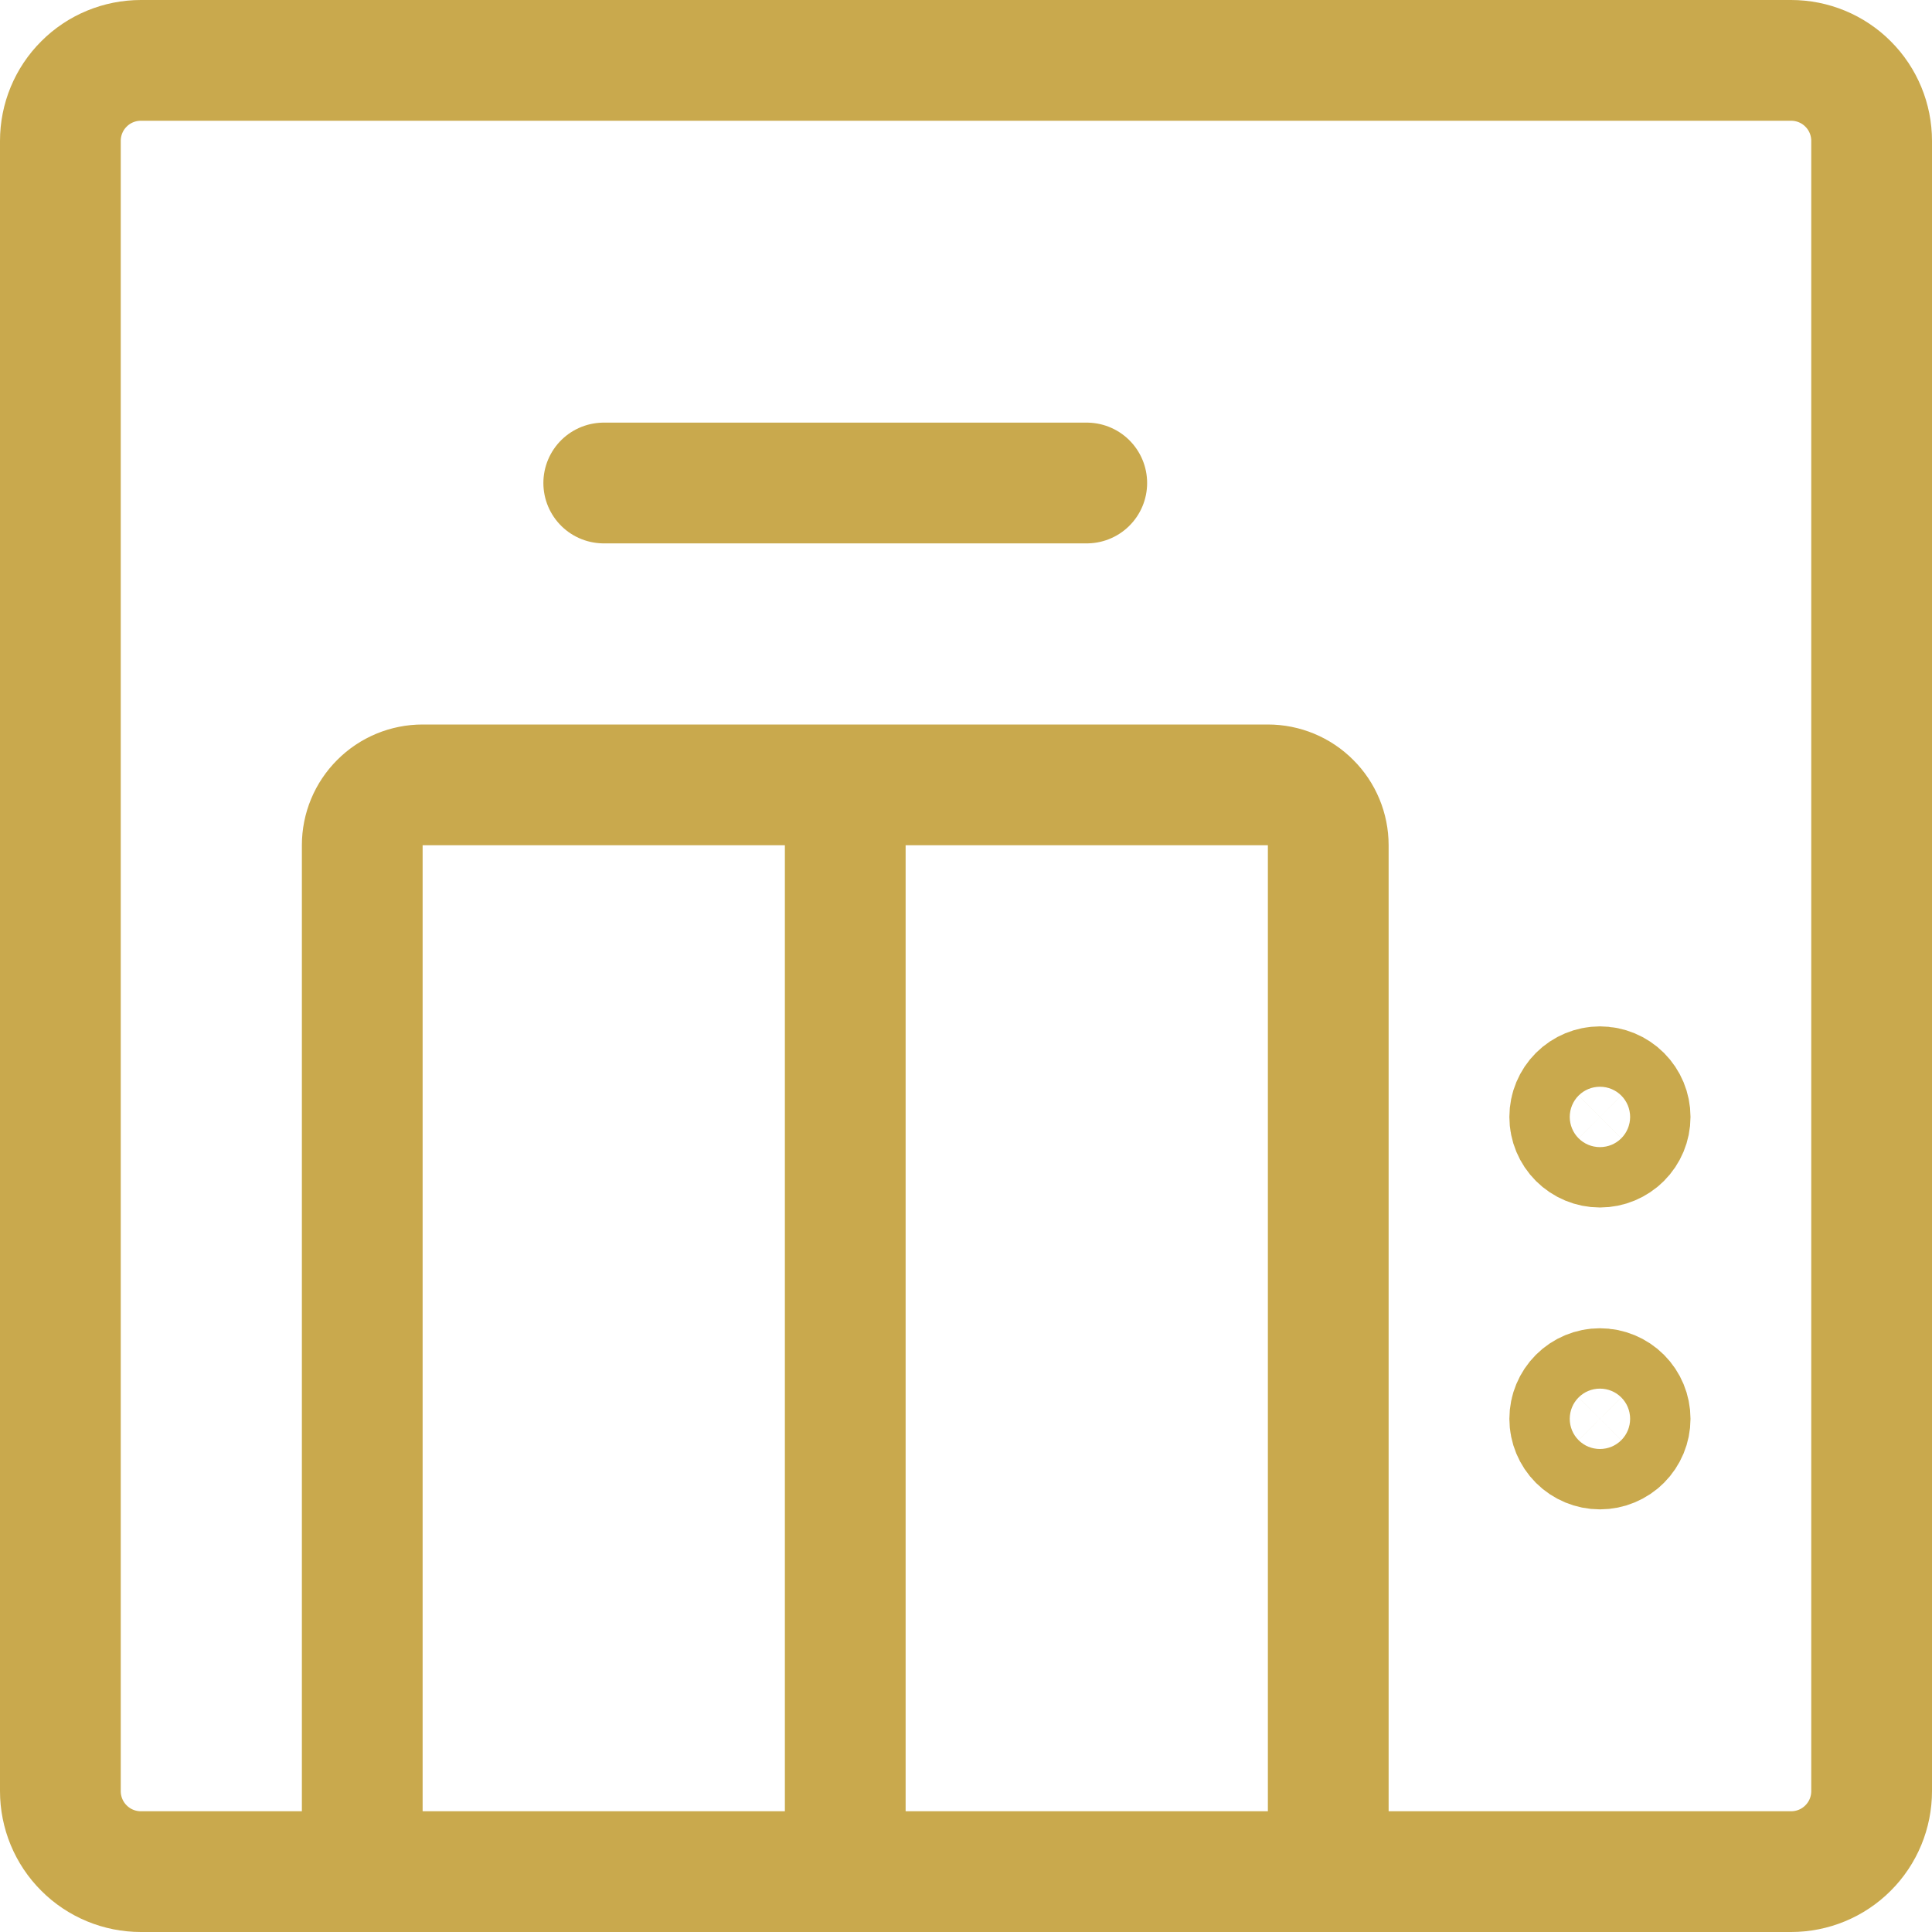 <svg width="24" height="24" viewBox="0 0 24 24" fill="none" xmlns="http://www.w3.org/2000/svg">
<g clip-path="url(#clip0_8_913)">
<path d="M22.25 0.75H1.75C1.485 0.75 1.23 0.855 1.043 1.043C0.855 1.23 0.75 1.485 0.75 1.75V22.25C0.75 22.515 0.855 22.77 1.043 22.957C1.23 23.145 1.485 23.25 1.75 23.25H22.25C22.515 23.25 22.77 23.145 22.957 22.957C23.145 22.77 23.25 22.515 23.25 22.25V1.75C23.25 1.485 23.145 1.23 22.957 1.043C22.77 0.855 22.515 0.75 22.25 0.75Z" stroke="#C9A94D" stroke-width="1.5" stroke-linecap="round" stroke-linejoin="round"/>
<path d="M4.5 23.25V10.5C4.5 10.301 4.579 10.11 4.72 9.97C4.86 9.829 5.051 9.75 5.25 9.75H15.75C15.949 9.75 16.14 9.829 16.28 9.97C16.421 10.11 16.5 10.301 16.5 10.5V23.25M10.5 9.75V23.25" stroke="#C9A94D" stroke-width="1.5" stroke-linecap="round" stroke-linejoin="round"/>
<path d="M19.875 14.25C19.776 14.25 19.68 14.21 19.61 14.14C19.54 14.07 19.5 13.975 19.5 13.875C19.5 13.775 19.54 13.68 19.61 13.61C19.68 13.54 19.776 13.5 19.875 13.5M19.875 14.25C19.974 14.25 20.07 14.21 20.14 14.14C20.21 14.07 20.25 13.975 20.25 13.875C20.25 13.775 20.21 13.68 20.14 13.61C20.07 13.54 19.974 13.5 19.875 13.5M19.875 18C19.776 18 19.68 17.96 19.61 17.89C19.54 17.82 19.5 17.724 19.5 17.625C19.5 17.526 19.54 17.43 19.61 17.36C19.68 17.29 19.776 17.25 19.875 17.25M19.875 18C19.974 18 20.07 17.96 20.14 17.89C20.21 17.82 20.25 17.724 20.25 17.625C20.25 17.526 20.21 17.43 20.14 17.36C20.07 17.29 19.974 17.25 19.875 17.25" stroke="#C9A94D" stroke-width="1.5"/>
<path d="M7.5 6H13.5" stroke="#C9A94D" stroke-width="1.5" stroke-linecap="round" stroke-linejoin="round"/>
</g>
<defs>
<clipPath id="clip0_8_913">
<rect width="24" height="24" fill="white"/>
</clipPath>
</defs>
</svg>
